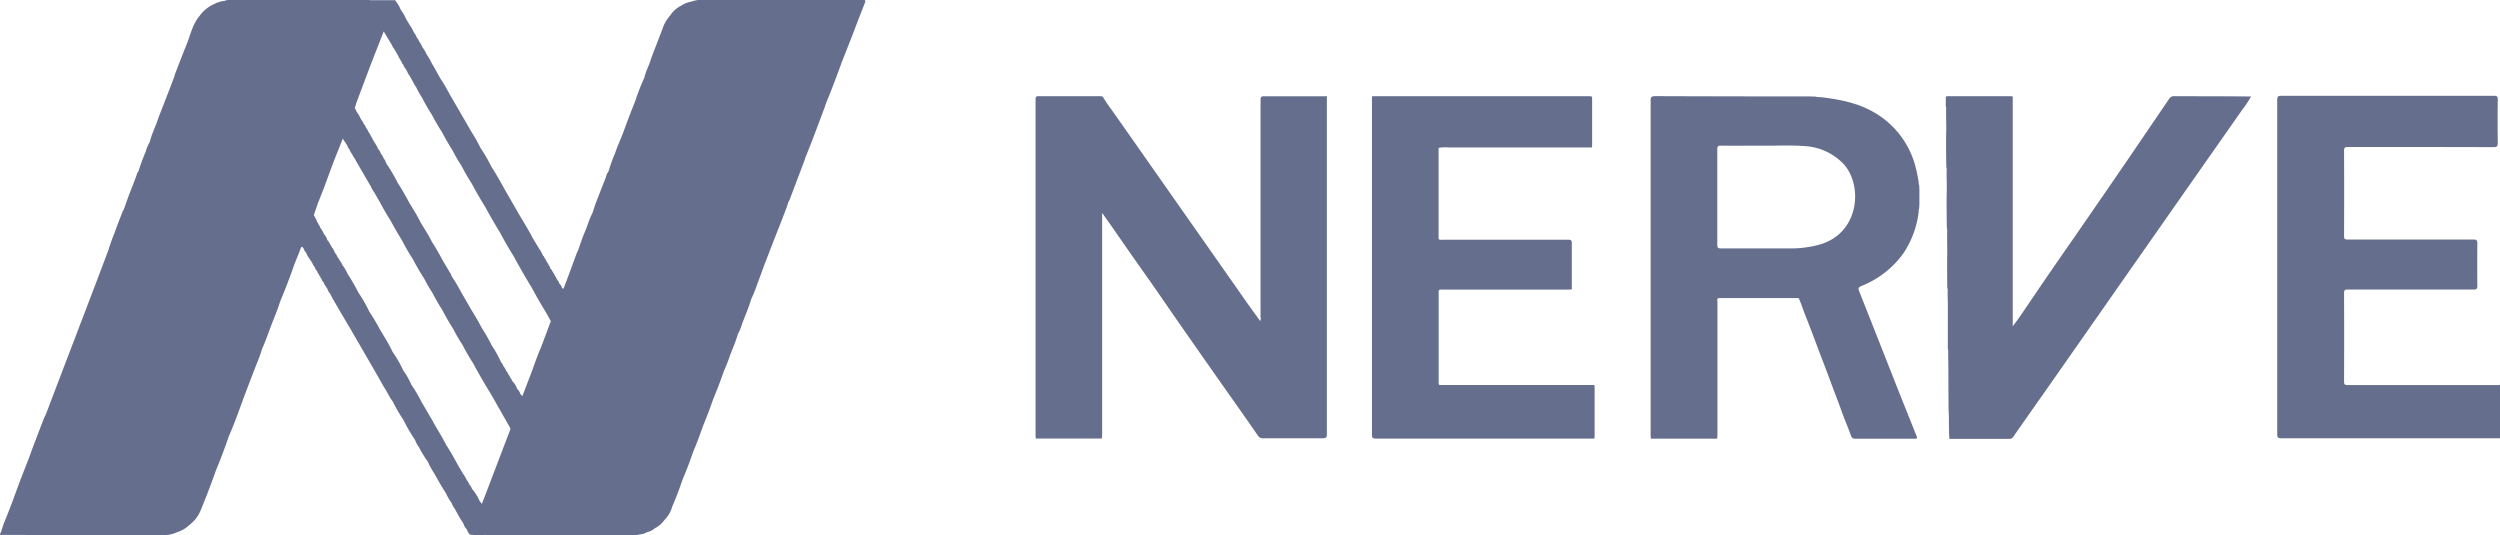 <svg xmlns="http://www.w3.org/2000/svg" viewBox="0 0 771.61 165.14"><defs><style>.cls-1{fill:#666e8d;}</style></defs><g id="Layer_2" data-name="Layer 2"><g id="Camada_1" data-name="Camada 1"><path class="cls-1" d="M771.29,118.85q-23.34,0-46.69,0c-.87,0-1.12-.17-1.12-1.09q.06-13.62,0-27.25c0-1,.24-1.16,1.17-1.15,12.94,0,25.88,0,38.82,0,.86,0,1.16-.18,1.15-1.11q-.07-6.57,0-13.14c0-1-.3-1.17-1.22-1.17-12.94,0-25.88,0-38.82,0-.9,0-1.1-.22-1.1-1.11q.06-13.14,0-26.28c0-.91.17-1.18,1.15-1.18,15,0,30,0,45,.05,1.06,0,1.3-.31,1.29-1.32q-.09-6.68,0-13.35c0-1-.23-1.18-1.18-1.18q-32.84,0-65.67,0c-1,0-1.22.29-1.22,1.24q0,51.6,0,103.21c0,1.07.29,1.26,1.3,1.26q33.1,0,66.21,0c.43,0,.86,0,1.29,0v-16.6A1.75,1.75,0,0,1,771.29,118.85Z"/><path class="cls-1" d="M408,29.71h-9.26c-2.88,0-5.76,0-8.64,0h-.25c-.53.07-.74.3-.79.87a.75.75,0,0,1,0,.15c.06.61,0,1.22,0,1.83q0,22.22,0,44.44,0,10.45,0,20.92v0a1.25,1.25,0,0,1,0,.79c0,.08,0,.16,0,.23s0,.07-.06.07a.8.8,0,0,1-.16-.08c-1.54-2.13-3.09-4.24-4.6-6.39q-9-12.87-18.06-25.76L344,35.16c-1.23-1.76-2.56-3.44-3.63-5.31a1.74,1.74,0,0,0-.84-.15h-.2c-6.22,0-12.44,0-18.66,0a2.08,2.08,0,0,0-.53,0c-.41.11-.52.39-.52,1q0,51.8,0,103.58c0,.36.05.71.08,1.07h20.4c0-.46.07-.93.07-1.39q0-33.5,0-67a2.52,2.52,0,0,1,0-1c.1-.22.24,0,.3.17,1.2,1.74,2.45,3.45,3.65,5.19q4.47,6.48,9,12.87c3.68,5.18,7.25,10.44,10.88,15.65s7.22,10.34,10.84,15.5c4.47,6.37,9,12.72,13.4,19.1a1.75,1.75,0,0,0,1.67.83c6.11,0,12.21,0,18.32,0,1.15,0,1.3-.34,1.3-1.36q0-52.12,0-104.25C409.1,29.76,408.54,29.71,408,29.71Z"/><path class="cls-1" d="M592.19,56.11c-.31-1.49-.52-3-.93-4.46a27.22,27.22,0,0,0-13.48-17.33c-4.94-2.7-10.35-3.67-15.84-4.34a5,5,0,0,1-1.1-.06,1,1,0,0,1-.42-.1l-1.94-.06q-22.53,0-45.07-.08h-2.65c-1,0-1.3.29-1.3,1.38q0,51.47,0,102.94c0,.46.05.93.08,1.39H530c0-.43.08-.86.08-1.28q0-20.46,0-40.93c0-.35-.21-.78.17-1.09h0A1.13,1.13,0,0,1,531,92h23.88a.46.46,0,0,1,.34.12c.79,1.77,1.34,3.64,2.07,5.43,1.7,4.22,3.24,8.51,4.87,12.75q1.86,4.83,3.65,9.68c.84,2.26,1.74,4.5,2.54,6.79.88,2.54,2,5,2.88,7.53.28.79.56,1.12,1.43,1.12,5.93,0,11.86,0,17.79,0,1.44,0,1.43,0,.9-1.31q-2.61-6.51-5.2-13c-4.11-10.39-8.18-20.8-12.32-31.18-.37-1-.25-1.27.71-1.67A29.16,29.16,0,0,0,587.6,78a29.44,29.44,0,0,0,4.59-12.61,2.26,2.26,0,0,1,.06-.82.52.52,0,0,1,.1-.26l.06-1.5V58.69l-.06-1.5A2.1,2.1,0,0,1,592.19,56.11ZM561.54,75.5a32.61,32.61,0,0,1-8.72,1.17c-7.22,0-14.44,0-21.66,0-.89,0-1.13-.22-1.13-1.12q0-14.7,0-29.4c0-.9.15-1.22,1.16-1.2,4.23.06,8.47,0,13.52,0,3.47.08,7.75-.2,12,.13a18,18,0,0,1,12.18,5.41C575.05,57,574.06,72,561.54,75.5Z"/><path class="cls-1" d="M491.24,29.74a.66.66,0,0,1,.24.23A.28.28,0,0,0,491.24,29.74Z"/><path class="cls-1" d="M492.16,119.37a1.07,1.07,0,0,0-.14-.55l-.43,0H445c-.28,0-.58.08-.83-.1a.55.55,0,0,1-.13-.4c0-.14,0-.29,0-.44q0-13.75,0-27.53c0-.14,0-.29,0-.43a.52.52,0,0,1,.14-.4l0,0a1.13,1.13,0,0,1,.8-.14l.36,0h38.56c.41,0,.82,0,1.23-.08,0-4.74,0-9.48,0-14.22,0-.93-.27-1.09-1.13-1.09q-19.37,0-38.71,0a2.09,2.09,0,0,1-1.16-.11.61.61,0,0,1-.12-.53V46.15a.6.6,0,0,1,.12-.53,13.38,13.38,0,0,1,3.1-.11l44.09,0c0-.25.07-.5.08-.75,0-4.73,0-9.47,0-14.21,0-.49,0-.79-.5-.86-.19,0-.43,0-.76,0H423.87a2.07,2.07,0,0,0-.42.08q0,52.18,0,104.37c0,.94.18,1.24,1.2,1.23q33,0,66.09,0l1.29,0a1.07,1.07,0,0,0,.14-.55.13.13,0,0,1,0-.06q0-7.68,0-15.36A.13.13,0,0,1,492.16,119.37Z"/><path class="cls-1" d="M671.09,29.68a1.72,1.72,0,0,0-1.62.86L660,44.45c-3,4.44-6.06,8.88-9.1,13.31q-5.37,7.8-10.75,15.58Q635.5,80,630.9,86.71c-2.47,3.61-4.9,7.24-7.37,10.85-.69,1-1.44,2-2.31,3.13V30.6c0-.25,0-.51,0-.76a1.18,1.18,0,0,0-.58-.14H601.14a1.18,1.18,0,0,0-.58.14c0,1,0,2,0,2.94a2.69,2.69,0,0,1,.09,1.16c0,.65,0,1.3,0,2,.05,2.07.08,4.13,0,6.2,0,3.15,0,6.29.07,9.44a2.42,2.42,0,0,1,.09,1.16c0,.66,0,1.32,0,2,.06,2.06.08,4.11,0,6.17q0,4.69.07,9.41a2.89,2.89,0,0,1,.09,1.17c0,.66,0,1.31,0,2,0,2.07.08,4.13,0,6.2,0,3.08,0,6.17.05,9.25a2.29,2.29,0,0,1,.11,1.16v1.32c.08,2.33.08,4.67.06,7h0q0,4.62,0,9.24a2.4,2.4,0,0,1,.1,1.16c0,.44,0,.88,0,1.32.07,2.34.07,4.68.06,7l.06,9.23c.12,1.47.11,2.95.1,4.42l.06,2.85c0,.6.06,1.21.08,1.81q9.23,0,18.44,0a1.35,1.35,0,0,0,1.3-.65c4.79-6.87,9.62-13.71,14.42-20.56q10-14.31,20-28.61l22.74-32.49c4.5-6.42,9-12.82,13.5-19.26a35.36,35.36,0,0,0,2.74-4.11h-1.22C686.26,29.7,678.68,29.72,671.09,29.68Z"/><path class="cls-1" d="M266.35,0l-6.83,0H243.4l-.49,0V0h-3.45v0l-.29,0H236v0l-.34,0h-4v0l-.35,0h-3.75v0l-.26,0h-3.61l-.44,0V0h-3.09c-.12,0-.24,0-.36.06V0h-3v0l-.11,0h-1.18a8.8,8.8,0,0,0-2,.47,8.26,8.26,0,0,0-3.24,1.27,8.49,8.49,0,0,0-3.43,3.05,11.1,11.1,0,0,0-2.35,4.09c-1,2.58-2,5.17-3,7.76-.18.49-.38,1-.53,1.48-.57,2-1.65,3.8-2.07,5.84a62.18,62.18,0,0,0-2.79,7.12c-.73,1.86-1.47,3.71-2.18,5.58-.6,1.58-1.17,3.17-1.76,4.75-.78,2-1.65,3.87-2.31,5.86a44.2,44.2,0,0,0-2,5.56,5.16,5.16,0,0,0-.86,1.91c-1,2.54-2,5.1-3,7.66-.42,1.11-.76,2.25-1.14,3.38-1,1.86-1.52,3.9-2.35,5.83s-1.48,4-2.2,6c-.16.06-.17.19-.22.33L175,86.29c-.37.95-.73,1.91-1.1,2.86l-.49-.31c0-.64-.57-1-.87-1.49,0-.46-.4-.73-.62-1.09s-.25-.83-.67-1.07c0-.56-.58-.89-.66-1.42l-.2-.1s0,0,0-.08c-.08-.4-.54-.58-.64-1a.87.87,0,0,0-.37-.67,4,4,0,0,0-.73-1.27c-.07-.2-.14-.39-.22-.59h0a2.78,2.78,0,0,1-.64-1.07h0l-.06,0-.08,0h0c-.25-.49-.49-1-.74-1.48h0c-.18-.1-.07-.41-.33-.45-.74-1.22-1.47-2.44-2.2-3.66-1.25-2.44-2.71-4.76-4.1-7.12l-4.48-7.76c-1.31-2.41-2.66-4.79-4.15-7.1a49.28,49.28,0,0,0-3.39-5.84,41.47,41.47,0,0,0-2.66-4.73l-3.24-5.6c-1-1.72-2-3.45-3-5.17s-1.89-3.5-3-5.17-1.92-3.51-3-5.19a21.86,21.86,0,0,0-1.72-3,9.15,9.15,0,0,0-1.29-2.17,7.67,7.67,0,0,0-1.09-1.93c-.07-.44-.42-.72-.64-1.08a5.52,5.52,0,0,0-.86-1.51,13.36,13.36,0,0,0-1.31-2.33l-1.06-1.75a16.74,16.74,0,0,0-1.73-3A9.63,9.63,0,0,0,122.08.3l0-.24-7.49,0-.49,0V0H94.07v0L93.8,0H90.62v0l-.36,0H86.09v0c-.12,0-.25,0-.37,0h-5v0l-.29,0H75.64c-.18,0-.37,0-.55,0V0H70.35c-.28.13-.65-.06-.88.25a8.57,8.57,0,0,0-3.23.93A11.11,11.11,0,0,0,61.53,5c-2,2.39-2.66,5.37-3.72,8.18-.4,1-.81,2-1.2,3Q55.29,19.56,54,22.91a7.09,7.09,0,0,1-.26.93q-2,5.25-4.06,10.5c-.28.75-.6,1.49-.85,2.25-.8,2.44-2,4.74-2.61,7.22a13.09,13.09,0,0,0-1.29,3.12,56.28,56.28,0,0,0-2.19,5.94,2.16,2.16,0,0,0-.36.51c-.65,2-1.43,3.88-2.19,5.81s-1.33,3.68-2,5.53a2.79,2.79,0,0,0-.28.42c-.83,2.17-1.73,4.31-2.46,6.51a57.63,57.63,0,0,0-2,5.57q-2.07,5.48-4.16,11L24.85,99.84q-1.87,4.95-3.77,9.88l-3.31,8.67q-1.8,4.73-3.59,9.44c-.26.57-.56,1.13-.79,1.72Q11.68,134,10,138.42c-.38,1.06-.75,2.12-1.15,3.17-.9,2.32-1.82,4.64-2.73,7-1.53,4.14-3,8.29-4.71,12.38-.45,1.1-.77,2.25-1.15,3.38a1,1,0,0,0-.24.76H7.62c.43,0,.85.05,1.28.05H50.48a9.51,9.51,0,0,0,4.12-.87,9.93,9.93,0,0,0,3.89-2.3h0a10.76,10.76,0,0,0,3.65-5c1.62-3.91,3.12-7.87,4.53-11.86q2.13-5.1,3.9-10.32c1.74-4,3.24-8.17,4.73-12.31,1-2.61,2-5.22,3-7.84.88-2.33,1.91-4.6,2.59-7,1-2.13,1.75-4.39,2.59-6.6,1-2.68,2.16-5.31,3-8.05,1.56-3.69,3-7.45,4.3-11.22l.09-.24q.93-2.3,1.84-4.59c.12-.33.16-.71.58-.82l.51.7a2,2,0,0,0,.64,1.08c.17.36.33.72.49,1.07L95.62,80l.84,1.29a2.21,2.21,0,0,0,.65,1.07l.24.66.63.85c.08.25.08.55.39.66a1.25,1.25,0,0,0,.48.84c.09.25.07.56.39.67a1.89,1.89,0,0,0,.64,1.08,3.45,3.45,0,0,0,.67,1.27l.65,1.06a2.39,2.39,0,0,0,.64,1.11l.9,1.72,2.37,4.09c1.07,1.8,2.13,3.6,3.2,5.39l3,5.19,4.11,7.09,3.07,5.39c1,1.48,1.67,3.12,2.75,4.53a47.79,47.79,0,0,0,3.24,5.59,56.23,56.23,0,0,0,3.65,6.29h0a7.16,7.16,0,0,0,1.15,2.12,34,34,0,0,0,2.76,4.51,21.5,21.5,0,0,0,1.95,3.59c1.19,2.06,2.3,4.17,3.64,6.13a15,15,0,0,0,1.73,3,7,7,0,0,0,1.08,1.95l.69,1.29L142,160l1,1.52a4.74,4.74,0,0,0,1.09,1.91,4.73,4.73,0,0,0,.93,1.57h0a24,24,0,0,0,4.72.1h0c.36,0,.71.05,1.07.05h45.69c1-.3,2.12-.18,3-.83a5.48,5.48,0,0,0,2.6-1.27,8.2,8.2,0,0,0,3-2.59,9.12,9.12,0,0,0,2.37-4.1c1.22-2.75,2.25-5.57,3.23-8.42,1.17-2.76,2.25-5.56,3.2-8.41,1.15-2.61,2.1-5.29,3.05-8,1.16-2.77,2.22-5.57,3.2-8.41,1.18-2.84,2.3-5.7,3.27-8.61h0a41,41,0,0,0,1.79-4.53c.86-2.29,1.87-4.52,2.53-6.88a13.67,13.67,0,0,0,1.25-3c.94-2.59,2.11-5.1,2.85-7.76a38,38,0,0,0,1.94-4.83c.82-2.12,1.58-4.26,2.37-6.39l3.6-9.28c.32-.83.66-1.65,1-2.48.84-2.34,1.87-4.6,2.57-7a4,4,0,0,0,.36-.64c1.59-4.17,3.16-8.35,4.74-12.53a4.37,4.37,0,0,1,.17-.62c2.09-5,3.95-10.2,5.89-15.31.23-.66.44-1.33.71-2,1.66-4,3.19-8.14,4.69-12.25L263,11.1Q265,5.81,267.1.49C267.11-.06,266.71,0,266.35,0ZM109,34.06l-.06.09,0-.12Zm58.8,60.2,0,0h0Zm.63,1.1a0,0,0,0,0,0,0h0Zm-50-85.66h0a2.53,2.53,0,0,0,.13.22l2.5,4.15c.13.21.07.53.35.66l.67,1.07.72,1.28.15.23a3,3,0,0,0,.55,1l.08.1a1.11,1.11,0,0,0,.38.67.14.14,0,0,0,0,.06,1.75,1.75,0,0,0,.47.78l.06.14a3.59,3.59,0,0,0,.52.94l.14.21.48.78.06.1a3.54,3.54,0,0,0,.65,1.17.36.36,0,0,0,.07.1l1,1.78.09.16a8.33,8.33,0,0,0,1,1.68.1.1,0,0,1,0,.05,27.42,27.42,0,0,0,1.93,3.37l0,.08h0c.88,1.66,1.8,3.31,2.84,4.89l.09.15a57.35,57.35,0,0,0,2.9,5,2.26,2.26,0,0,1,.16.26c1,1.92,2.07,3.78,3.24,5.6h0a46.52,46.52,0,0,0,2.68,4.64,1.4,1.4,0,0,0,.1.16h0a62.36,62.36,0,0,0,3.2,5.55h0q1.92,3.61,4.09,7.08l0,0q2.16,4,4.58,7.94h0q1.92,3.63,4.09,7.1l0,0c1.84,3.36,3.73,6.7,5.76,10a0,0,0,0,0,0,0v0h0c1.29,2.44,2.68,4.82,4.1,7.18l.1.16.59,1,.42.77c.05.08.09.16.13.24l.42.76.09.17-3,8c0,.06-.05.13-.08.2-1,2.29-1.83,4.64-2.66,7,0,0,0,.1-.05.14l-3,7.79-.2-.22-.48-.52h0a2.73,2.73,0,0,0-.9-1.47h0a6.86,6.86,0,0,0-1.66-2.58h0c0-.39-.25-.6-.45-.85a2.73,2.73,0,0,0-.65-1.07,2.55,2.55,0,0,0-.65-1.08,5.15,5.15,0,0,0-.88-1.5,2.68,2.68,0,0,0-.63-1.08L153.78,110a28.53,28.53,0,0,0-1.93-3.24,52.68,52.68,0,0,0-3.2-5.61c-.92-1.85-2-3.6-3.08-5.37l-3.24-5.61a52,52,0,0,0-3-5,2.23,2.23,0,0,0-.48-1.06c-.71-1.23-1.45-2.45-2.17-3.68-1.08-2-2.17-3.93-3.39-5.82-1-2.09-2.31-4-3.5-6-1-2.08-2.24-4-3.45-6-1.14-2.13-2.32-4.23-3.63-6.26a57.1,57.1,0,0,0-3-5.2c-.62-.62-.63-1.6-1.27-2.21a4.71,4.71,0,0,0-.87-1.5,4.28,4.28,0,0,0-.87-1.5c-.27-.37-.28-.9-.67-1.21a1.35,1.35,0,0,0-.41-.7l-.36-.65h0c-.33-.37-.32-.93-.74-1.25a4.93,4.93,0,0,0-.86-1.51h0a2.66,2.66,0,0,0-.64-1.1,2.56,2.56,0,0,0-.64-1.1c-.27-.33-.25-.83-.63-1.1l-.59-1a6,6,0,0,0-.92-1.57h0c-.25-.48-.5-1-.74-1.44h0c.19-.61.37-1.22.59-1.82q2.19-5.85,4.39-11.69v0Zm30.27,145.8h0l-.19-.25-.53-.7,0,0h0a13.24,13.24,0,0,0-2.3-3.65h0s0,0,0,0a3.57,3.57,0,0,0-.78-1.33l-.1-.11h0a3.2,3.2,0,0,0-.66-1.18.86.86,0,0,1-.07-.1h0a11.89,11.89,0,0,0-1.18-2l-.09-.14-1.45-2.48-.06-.1c-1.13-2.13-2.34-4.22-3.64-6.25a.54.54,0,0,0-.07-.13c-1-2-2.18-3.86-3.29-5.78l-.58-1a.56.56,0,0,1,0-.08L130.07,124a1.09,1.09,0,0,0-.08-.15,44.6,44.6,0,0,0-3.11-5.24.59.59,0,0,0,0-.08,26,26,0,0,0-2.54-4.4l0-.05a35.27,35.27,0,0,0-2.66-4.72c-.18-.29-.37-.57-.56-.85l0,0c-1.11-2.41-2.56-4.62-3.9-6.9a.75.75,0,0,1-.07-.12A57.33,57.33,0,0,0,114,96.21l0,0a46.3,46.3,0,0,0-3.2-5.65.18.18,0,0,0-.07,0l0-.07c-1.07-2.05-2.2-4.07-3.46-6v0a14.58,14.58,0,0,0-1.4-2.46l-.12,0,0-.08a4.76,4.76,0,0,0-.81-1.42l-.08,0,0-.06a2.64,2.64,0,0,0-.57-1l-.09,0,0-.06a3.32,3.32,0,0,0-.69-1.21h0c-.13-.22-.26-.44-.38-.67,0,0,0,0,0-.06a3.06,3.06,0,0,0-.58-1l-.07,0,0,0a1.51,1.51,0,0,0-.45-.78h0v0a1,1,0,0,0-.24-.5,1.56,1.56,0,0,0-.16-.2,1.41,1.41,0,0,0-.33-.63l-.14-.11h0c-.27-.24-.23-.65-.41-.94a.58.58,0,0,0-.22-.22,1.11,1.11,0,0,0-.38-.66h-.05l0,0c-.23-.29-.28-.68-.48-1a.87.87,0,0,0-.21-.22,1.34,1.34,0,0,0-.29-.57,1.42,1.42,0,0,0-.12-.13c-.22-.29-.26-.67-.49-1a.66.66,0,0,0-.14-.15,3.16,3.16,0,0,0-.57-1L97.73,68l-.87-1.62h0l1.32-3.82c0-.11.08-.21.13-.32.51-1.28,1-2.56,1.53-3.85,1.11-3,2.2-6,3.31-8.95.89-2.24,1.79-4.48,2.68-6.71a4.34,4.34,0,0,0,.79,1.28l.63,1.07a2.91,2.91,0,0,0,.63,1.09,5.12,5.12,0,0,0,.87,1.5,2.72,2.72,0,0,0,.63,1.09l.84,1.52.74,1.26.63,1.08c.13.22.26.44.4.66l.47.85.63,1.08.63,1.08.87,1.51a5.85,5.85,0,0,0,.88,1.51c.57,1,1.15,2,1.73,3,1.07,2,2.17,3.94,3.39,5.84,1.06,2,2.23,4,3.47,6,1,2,2.18,4,3.38,5.86,1.08,2.06,2.24,4.08,3.5,6h0a44.18,44.18,0,0,0,2.59,4.48,55.1,55.1,0,0,0,3,5.21h0a59.78,59.78,0,0,0,3.23,5.6,55.36,55.36,0,0,0,3,5.17c1,1.92,2.07,3.81,3.26,5.63,1.76,3.3,3.65,6.53,5.61,9.72h0l5.47,9.61a3.86,3.86,0,0,1,.36.7,1,1,0,0,1,.06.38l-2.79,7.31v0L151,149.6Q149.88,152.56,148.73,155.5Zm39.56,9.42h0Z"/></g></g></svg>